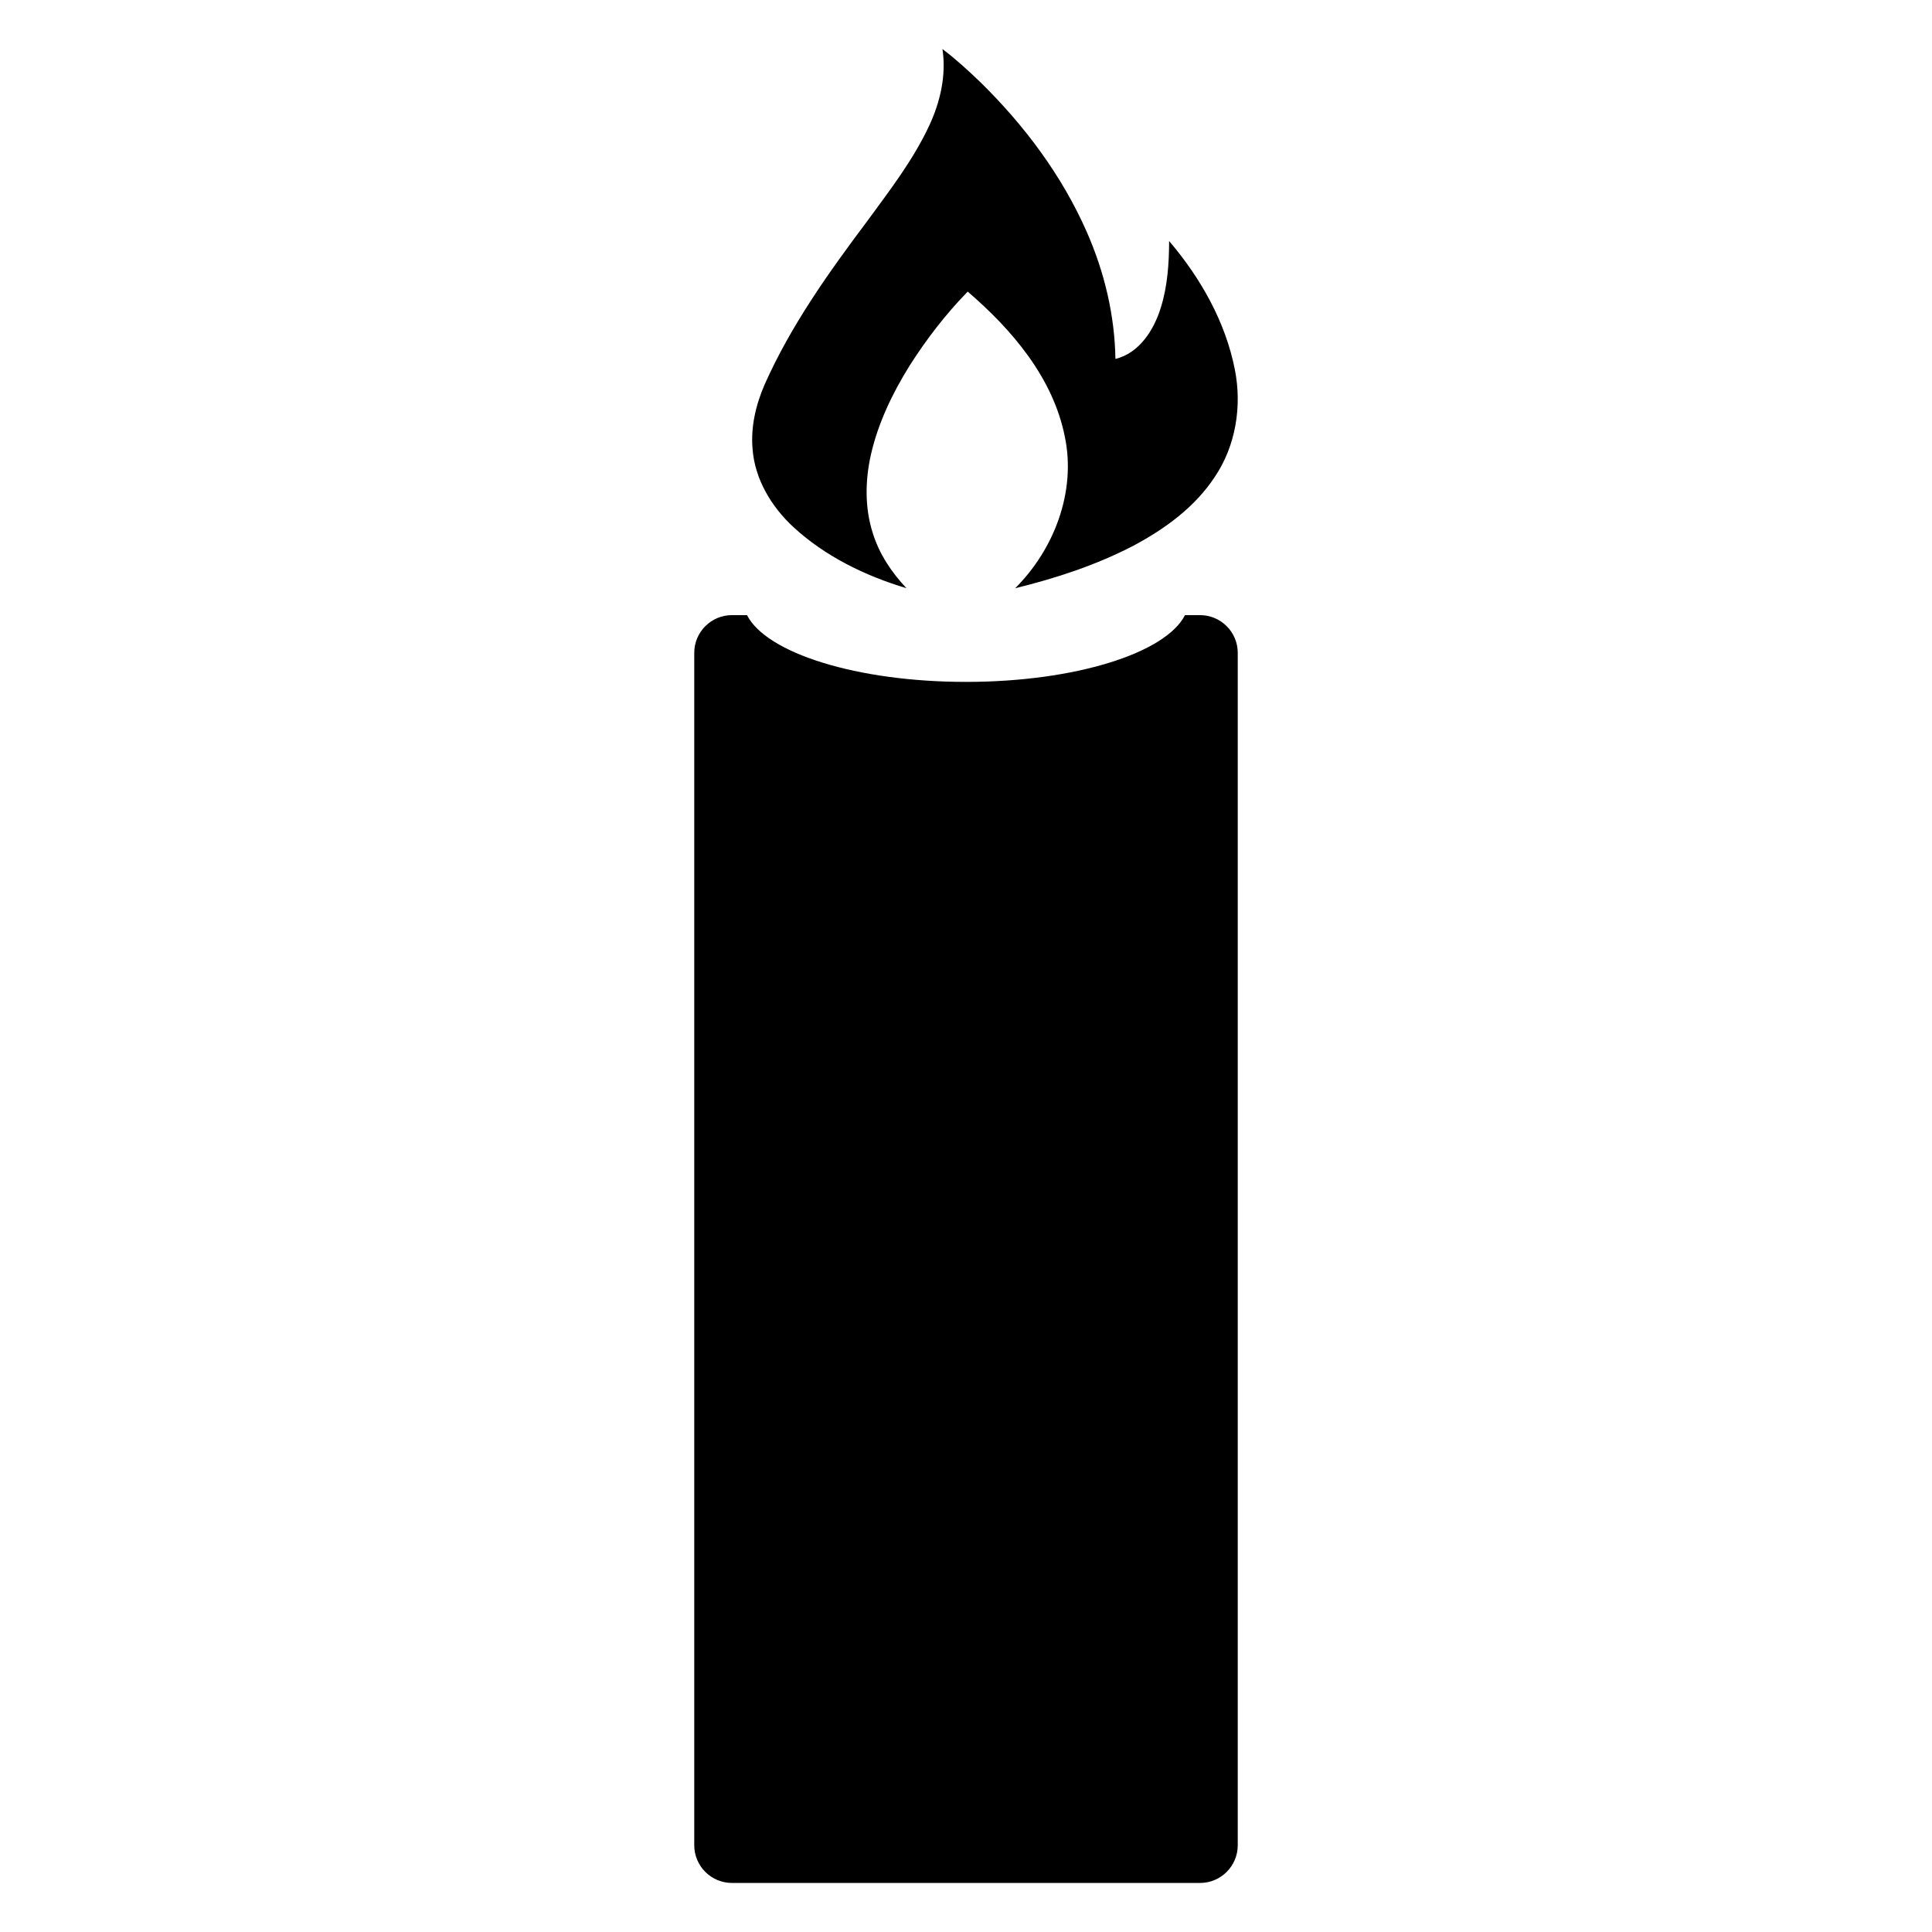 <?xml version="1.0" encoding="UTF-8"?>
<!-- Generator: Adobe Illustrator 16.0.0, SVG Export Plug-In . SVG Version: 6.00 Build 0)  -->
<!DOCTYPE svg PUBLIC "-//W3C//DTD SVG 1.1//EN" "http://www.w3.org/Graphics/SVG/1.1/DTD/svg11.dtd">
<svg version="1.1" id="Layer_1" xmlns="http://www.w3.org/2000/svg" xmlns:xlink="http://www.w3.org/1999/xlink" x="0px" y="0px" width="512px" height="512px" viewBox="0 0 512 512" enable-background="new 0 0 512 512" xml:space="preserve">
<g>
	<g id="_x23_1e1e1cff">
		<path d="M249.762,12.998c3.52,2.646,6.765,5.636,9.944,8.676c11.701,11.455,21.73,24.812,28.33,39.854    c4.646,10.571,7.383,22.026,7.564,33.592c6.346-1.546,10.205-7.692,12.02-13.566c1.791-5.71,2.197-11.733,2.209-17.681    c8.33,9.771,14.938,21.39,17.426,34.087c1.918,9.708,0.238,20.202-5.346,28.46c-5.27,8.003-13.238,13.783-21.598,18.228    c-9.865,5.126-20.504,8.604-31.279,11.239c10.311-10.277,16.174-25.526,13.186-40.035c-3.082-15.682-13.963-28.427-25.765-38.575    c-5.816,5.959-10.922,12.597-15.393,19.618c-4.557,7.322-8.365,15.227-10.277,23.673c-1.514,6.778-1.629,13.984,0.494,20.647    c1.702,5.55,4.991,10.471,8.948,14.666c-10.892-3.267-21.458-8.39-29.887-16.13c-5.858-5.397-10.309-12.717-10.9-20.79    c-0.511-5.841,0.869-11.699,3.188-17.035c6.996-15.743,17.071-29.837,27.372-43.558c5.866-8.021,12.004-15.973,16.231-25.025    C249.178,27.038,250.817,19.955,249.762,12.998z"/>
	</g>
	<path d="M318.016,163.015h-3.983c-5.111,10.069-29.141,17.694-58.033,17.694c-28.891,0-52.92-7.625-58.032-17.694h-3.984   c-5.523,0-10,4.478-10,10v315.986c0,5.522,4.477,10,10,10h124.032c5.523,0,10-4.478,10-10V173.015   C328.016,167.493,323.539,163.015,318.016,163.015z"/>
</g>
</svg>